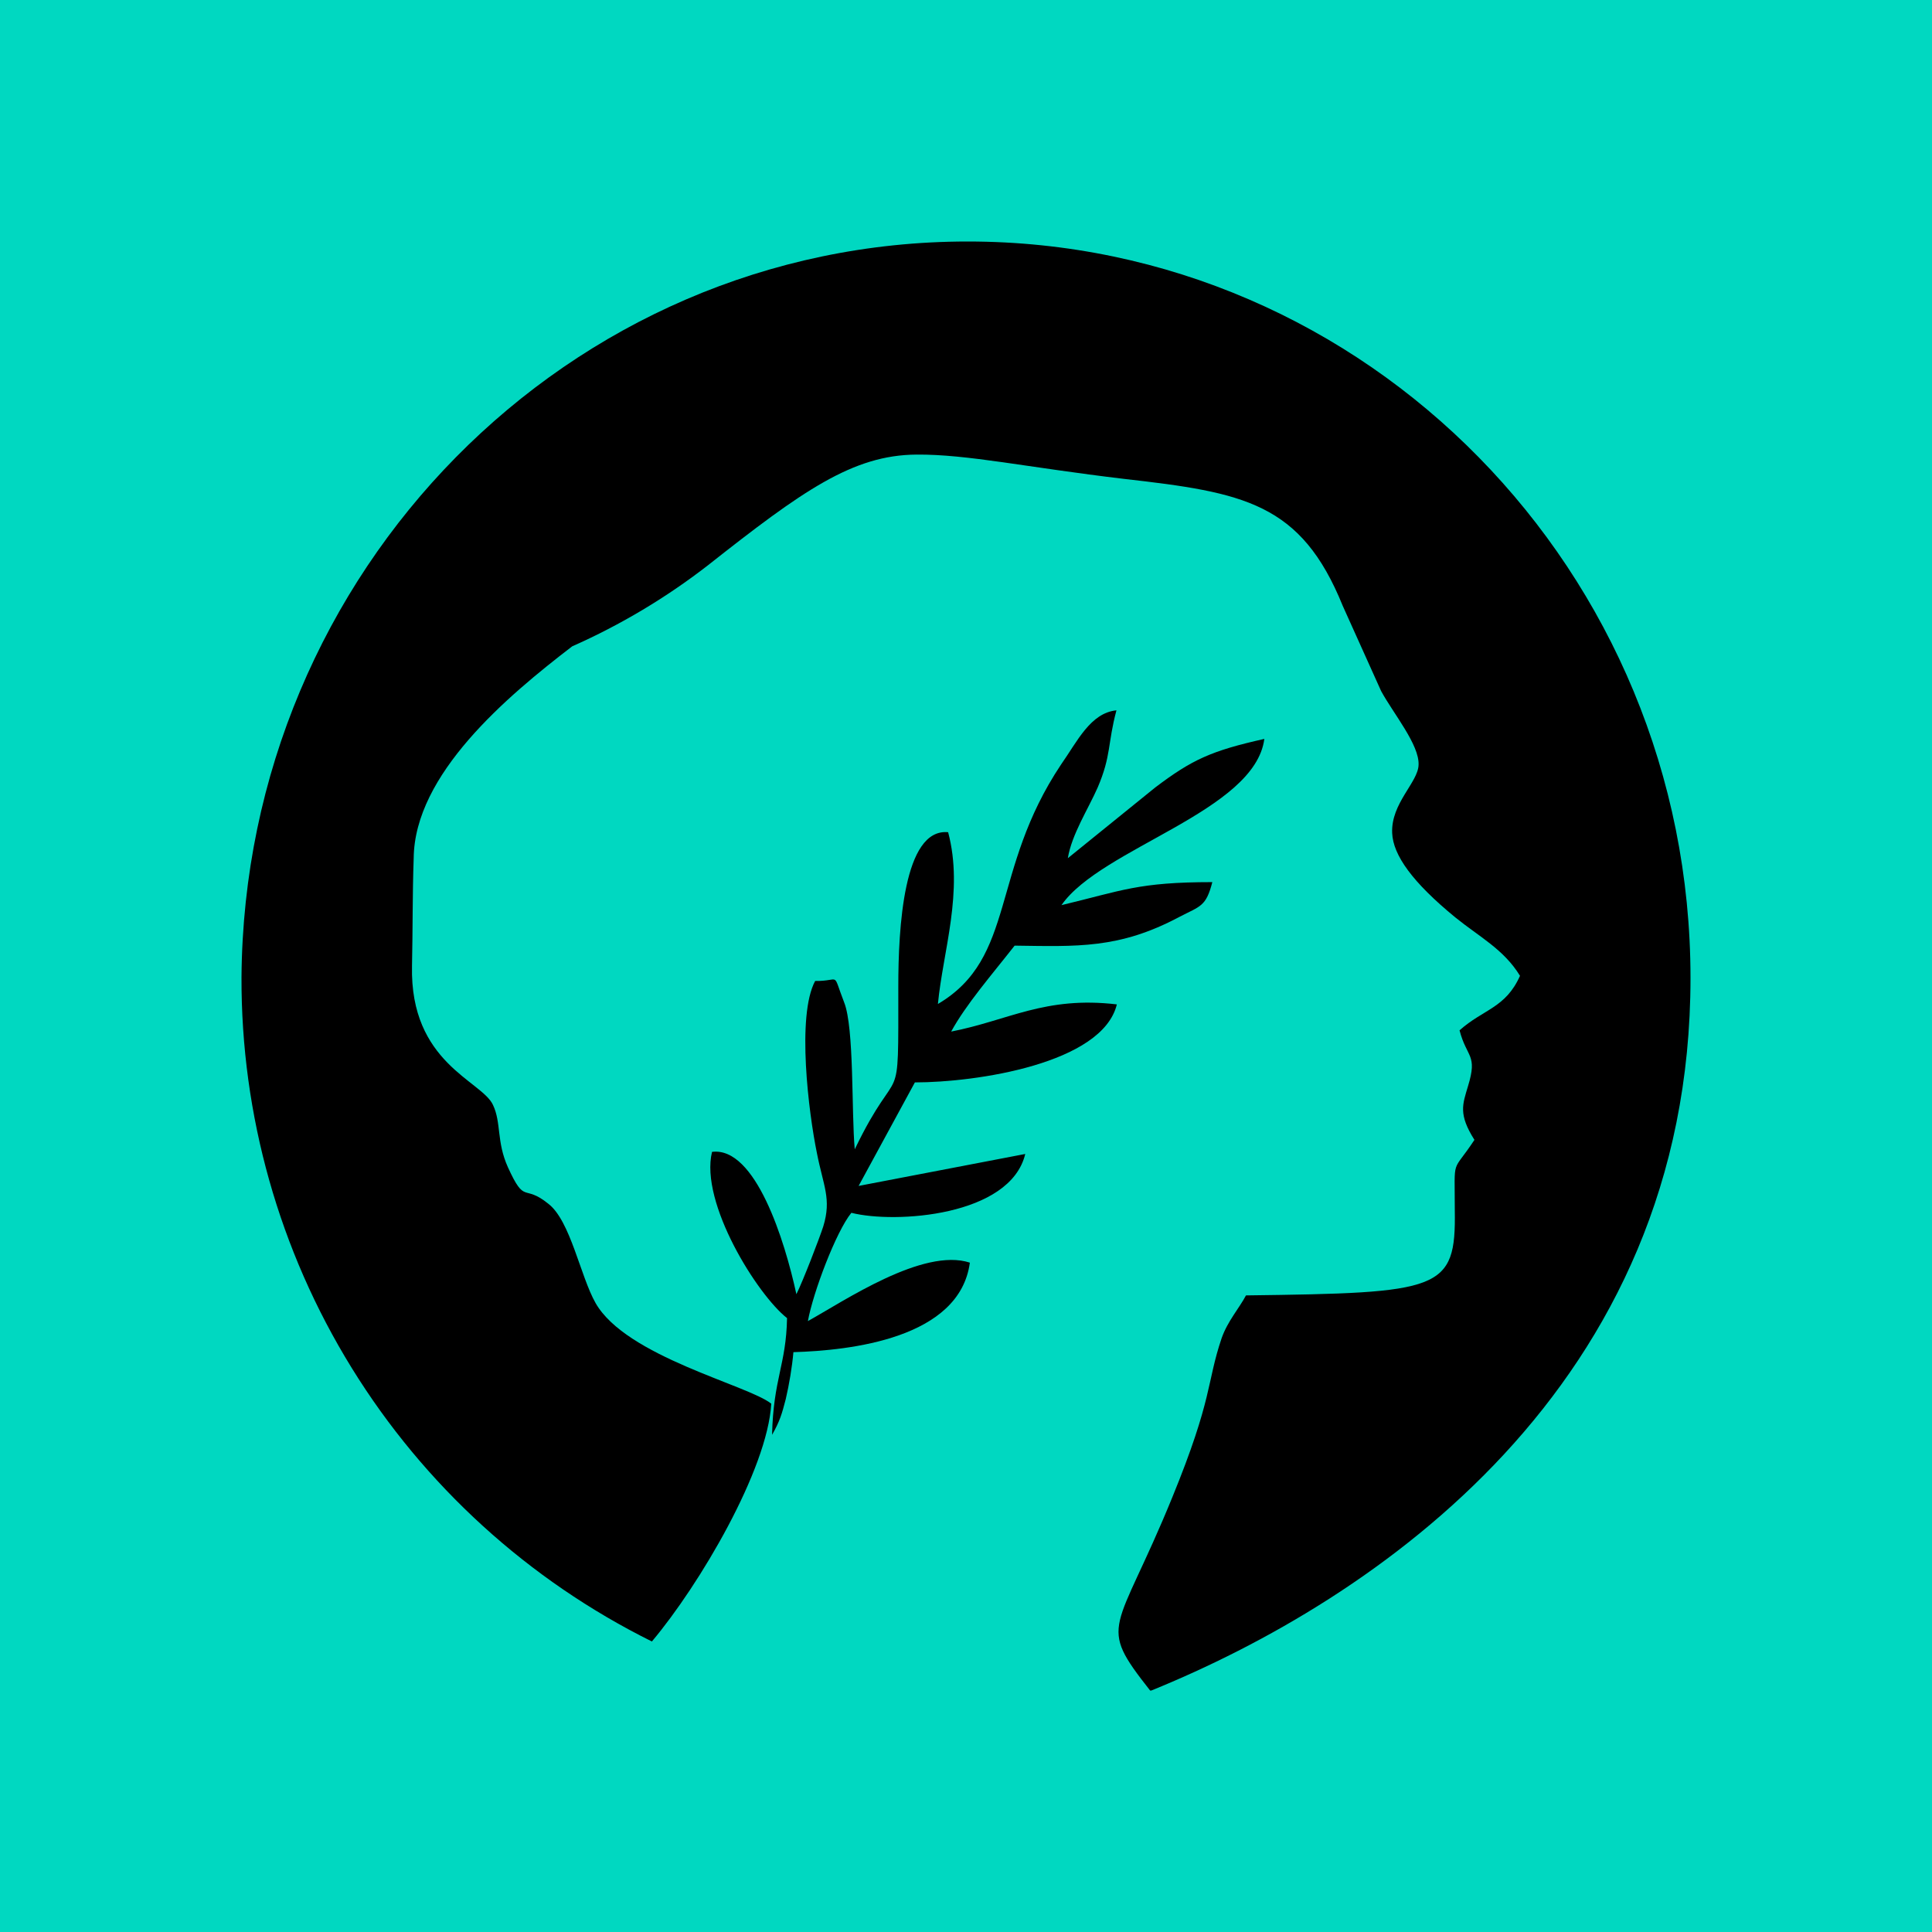 <svg width="24" height="24" viewBox="0 0 24 24" fill="none" xmlns="http://www.w3.org/2000/svg">
<g clip-path="url(#clip0_328_54260)">
<path d="M24 0H0V24H24V0Z" fill="#00D8C1"/>
<path d="M11.815 12.816C12 12.477 12.318 12.112 12.604 11.747C13.377 11.757 13.901 11.789 14.647 11.392C14.912 11.254 14.981 11.265 15.06 10.958C14.139 10.958 13.938 11.064 13.186 11.244C13.678 10.534 15.589 10.079 15.706 9.179C15.044 9.327 14.806 9.438 14.351 9.782L13.265 10.661C13.313 10.365 13.52 10.047 13.636 9.782C13.806 9.385 13.758 9.237 13.869 8.824C13.546 8.856 13.382 9.211 13.181 9.497C12.297 10.82 12.63 11.895 11.651 12.472C11.714 11.815 11.974 11.074 11.778 10.338C11.222 10.285 11.159 11.54 11.159 12.255C11.159 13.901 11.185 13.102 10.618 14.277C10.576 13.822 10.613 12.768 10.486 12.451C10.332 12.054 10.449 12.191 10.126 12.186C9.893 12.62 10.047 13.832 10.147 14.319C10.227 14.732 10.332 14.891 10.227 15.235C10.179 15.384 9.973 15.918 9.893 16.077C9.75 15.415 9.385 14.24 8.845 14.309C8.691 14.944 9.411 16.088 9.777 16.374C9.766 16.956 9.607 17.125 9.591 17.824C9.687 17.655 9.713 17.565 9.761 17.38C9.803 17.2 9.84 16.982 9.856 16.797C10.56 16.776 11.921 16.628 12.048 15.685C11.466 15.495 10.486 16.162 10.036 16.411C10.1 16.056 10.386 15.299 10.576 15.066C11.121 15.204 12.551 15.108 12.736 14.335L10.666 14.732L11.365 13.446C12.127 13.446 13.694 13.213 13.874 12.477C12.98 12.371 12.524 12.678 11.809 12.816H11.815Z" fill="black"/>
<path d="M12.021 3C16.977 3 21 7.098 21 12.148C21 17.241 17.061 19.878 14.303 21H14.287C13.62 20.153 13.864 20.312 14.562 18.602C15.071 17.358 14.986 17.183 15.176 16.622C15.251 16.41 15.394 16.251 15.478 16.092C17.898 16.061 18.088 16.034 18.072 15.034C18.072 14.351 18.03 14.594 18.316 14.16C18.115 13.842 18.168 13.721 18.236 13.493C18.358 13.096 18.221 13.144 18.131 12.799C18.427 12.535 18.702 12.524 18.882 12.122C18.681 11.793 18.379 11.64 18.078 11.396C17.548 10.962 17.305 10.624 17.294 10.348C17.278 9.978 17.617 9.718 17.622 9.501C17.633 9.252 17.31 8.866 17.157 8.585L16.68 7.526C16.161 6.245 15.452 6.118 13.964 5.949C12.757 5.806 12.016 5.642 11.386 5.647C10.592 5.652 9.967 6.097 8.792 7.024C8.273 7.426 7.708 7.763 7.108 8.029C6.293 8.654 5.149 9.618 5.139 10.661C5.123 11.111 5.128 11.555 5.118 12C5.091 13.207 5.986 13.424 6.124 13.726C6.229 13.948 6.166 14.181 6.309 14.499C6.526 14.975 6.499 14.7 6.812 14.954C7.087 15.166 7.209 15.854 7.399 16.188C7.781 16.855 9.289 17.204 9.581 17.437C9.533 18.258 8.691 19.687 8.098 20.391C6.562 19.629 5.27 18.452 4.369 16.993C3.468 15.534 2.994 13.852 3 12.138C3.037 7.098 7.061 3 12.021 3Z" fill="black"/>
</g>
<defs>
<clipPath id="clip0_328_54260">
<rect width="24" height="24" fill="white"/>
</clipPath>
</defs>
</svg>

